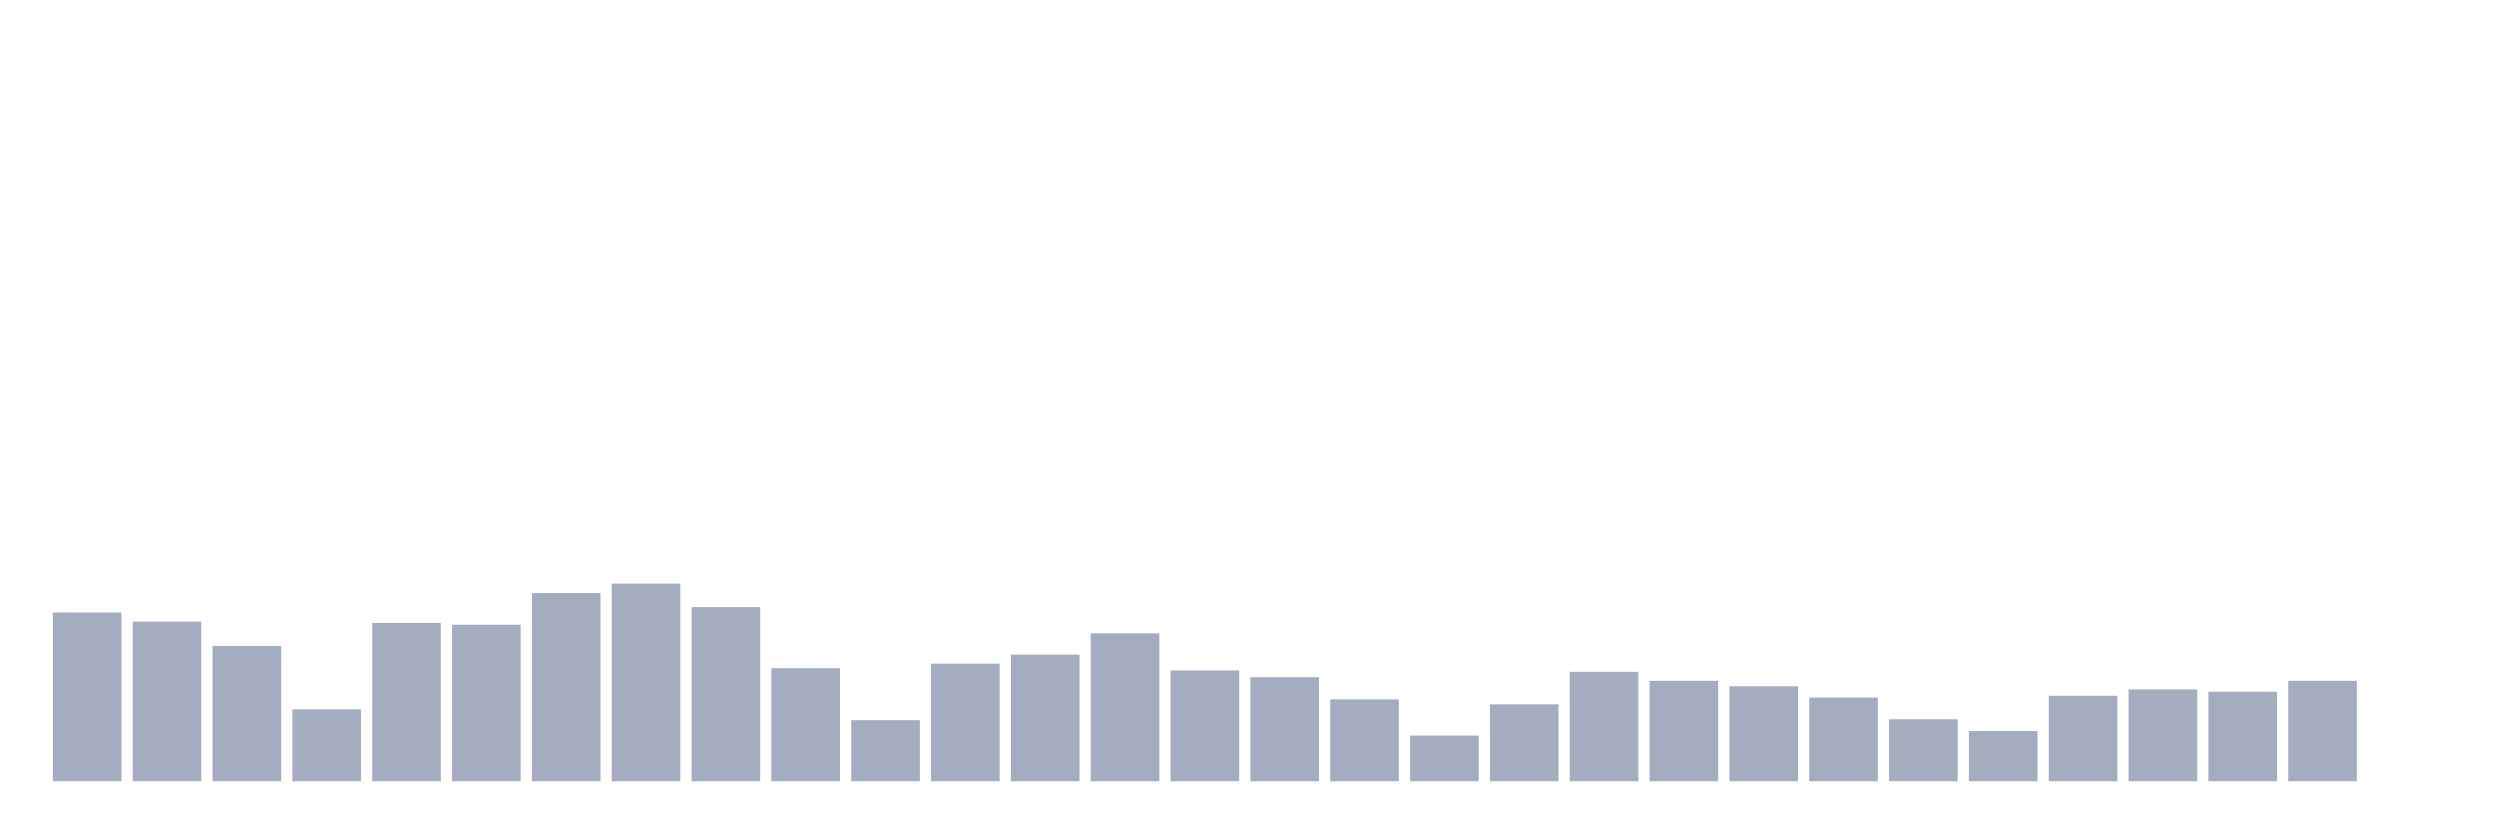 <svg xmlns="http://www.w3.org/2000/svg" viewBox="0 0 480 160"><g transform="translate(10,10)"><rect class="bar" x="0.153" width="13.175" y="107.605" height="32.395" fill="rgb(164,173,192)"></rect><rect class="bar" x="15.482" width="13.175" y="109.342" height="30.658" fill="rgb(164,173,192)"></rect><rect class="bar" x="30.81" width="13.175" y="114.032" height="25.968" fill="rgb(164,173,192)"></rect><rect class="bar" x="46.138" width="13.175" y="126.191" height="13.809" fill="rgb(164,173,192)"></rect><rect class="bar" x="61.466" width="13.175" y="109.603" height="30.397" fill="rgb(164,173,192)"></rect><rect class="bar" x="76.794" width="13.175" y="109.95" height="30.05" fill="rgb(164,173,192)"></rect><rect class="bar" x="92.123" width="13.175" y="103.871" height="36.129" fill="rgb(164,173,192)"></rect><rect class="bar" x="107.451" width="13.175" y="102.047" height="37.953" fill="rgb(164,173,192)"></rect><rect class="bar" x="122.779" width="13.175" y="106.563" height="33.437" fill="rgb(164,173,192)"></rect><rect class="bar" x="138.107" width="13.175" y="118.288" height="21.712" fill="rgb(164,173,192)"></rect><rect class="bar" x="153.436" width="13.175" y="128.275" height="11.725" fill="rgb(164,173,192)"></rect><rect class="bar" x="168.764" width="13.175" y="117.419" height="22.581" fill="rgb(164,173,192)"></rect><rect class="bar" x="184.092" width="13.175" y="115.682" height="24.318" fill="rgb(164,173,192)"></rect><rect class="bar" x="199.42" width="13.175" y="111.6" height="28.4" fill="rgb(164,173,192)"></rect><rect class="bar" x="214.748" width="13.175" y="118.722" height="21.278" fill="rgb(164,173,192)"></rect><rect class="bar" x="230.077" width="13.175" y="120.025" height="19.975" fill="rgb(164,173,192)"></rect><rect class="bar" x="245.405" width="13.175" y="124.28" height="15.72" fill="rgb(164,173,192)"></rect><rect class="bar" x="260.733" width="13.175" y="131.228" height="8.772" fill="rgb(164,173,192)"></rect><rect class="bar" x="276.061" width="13.175" y="125.236" height="14.764" fill="rgb(164,173,192)"></rect><rect class="bar" x="291.39" width="13.175" y="118.983" height="21.017" fill="rgb(164,173,192)"></rect><rect class="bar" x="306.718" width="13.175" y="120.72" height="19.28" fill="rgb(164,173,192)"></rect><rect class="bar" x="322.046" width="13.175" y="121.762" height="18.238" fill="rgb(164,173,192)"></rect><rect class="bar" x="337.374" width="13.175" y="123.933" height="16.067" fill="rgb(164,173,192)"></rect><rect class="bar" x="352.702" width="13.175" y="128.102" height="11.898" fill="rgb(164,173,192)"></rect><rect class="bar" x="368.031" width="13.175" y="130.36" height="9.64" fill="rgb(164,173,192)"></rect><rect class="bar" x="383.359" width="13.175" y="123.586" height="16.414" fill="rgb(164,173,192)"></rect><rect class="bar" x="398.687" width="13.175" y="122.37" height="17.63" fill="rgb(164,173,192)"></rect><rect class="bar" x="414.015" width="13.175" y="122.804" height="17.196" fill="rgb(164,173,192)"></rect><rect class="bar" x="429.344" width="13.175" y="120.72" height="19.28" fill="rgb(164,173,192)"></rect><rect class="bar" x="444.672" width="13.175" y="140" height="0" fill="rgb(164,173,192)"></rect></g></svg>